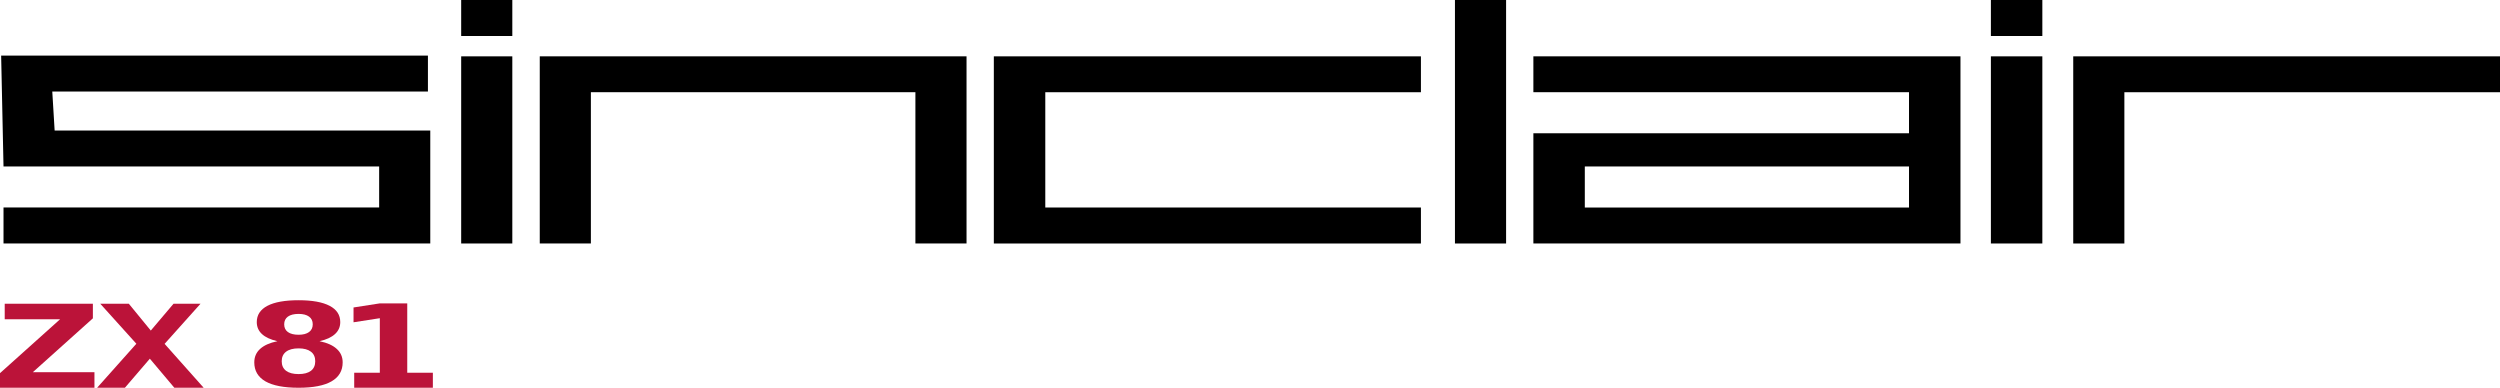 <?xml version="1.0" encoding="UTF-8" standalone="no"?>
<!-- Generator: Adobe Illustrator 13.0.0, SVG Export Plug-In . SVG Version: 6.00 Build 14948)  -->

<svg
   xmlns:dc="http://purl.org/dc/elements/1.1/"
   xmlns:cc="http://creativecommons.org/ns#"
   xmlns:rdf="http://www.w3.org/1999/02/22-rdf-syntax-ns#"
   xmlns:svg="http://www.w3.org/2000/svg"
   xmlns="http://www.w3.org/2000/svg"
   xmlns:sodipodi="http://sodipodi.sourceforge.net/DTD/sodipodi-0.dtd"
   xmlns:inkscape="http://www.inkscape.org/namespaces/inkscape"
   version="1.2"
   id="Ebene_1"
   x="0px"
   y="0px"
   width="403.078"
   height="62.519"
   viewBox="0 0 403.078 62.519"
   xml:space="preserve"
   inkscape:version="0.92.2 (5c3e80d, 2017-08-06)"
   sodipodi:docname="logo.svg"><defs
     id="defs53" /><sodipodi:namedview
     pagecolor="#ffffff"
     bordercolor="#666666"
     borderopacity="1"
     objecttolerance="10"
     gridtolerance="10"
     guidetolerance="10"
     inkscape:pageopacity="0"
     inkscape:pageshadow="2"
     inkscape:window-width="1920"
     inkscape:window-height="1017"
     id="namedview51"
     showgrid="false"
     inkscape:zoom="1.696271"
     inkscape:cx="191.83471"
     inkscape:cy="86.063589"
     inkscape:window-x="-8"
     inkscape:window-y="-8"
     inkscape:window-maximized="1"
     inkscape:current-layer="g3778"
     fit-margin-top="0"
     fit-margin-left="0"
     fit-margin-right="0"
     fit-margin-bottom="0" /><g
     id="g3778"
     transform="translate(1.8087635e-5,-20.84)"><path
       id="path3"
       d="M 0.566,60.097 V 54.295 H 61.131 V 47.675 H 0.566 l -0.381,-17.865 H 68.995 v 5.785 H 8.429 l 0.381,6.295 H 69.374 v 18.207 H 0.566 Z"
       inkscape:connector-curvature="0"
       style="fill:#000000;fill-opacity:1;stroke-width:0.866" /><path
       id="path5"
       d="m 74.357,60.097 v -30.172 h 8.244 v 30.172 z"
       inkscape:connector-curvature="0"
       style="fill:#000000;fill-opacity:1;stroke-width:0.866" /><path
       id="path7"
       d="m 87.026,60.097 v -30.172 h 68.81 v 30.172 h -8.244 V 35.709 H 95.269 v 24.39 l -8.243,-0.002 v 0 z"
       inkscape:connector-curvature="0"
       style="fill:#000000;fill-opacity:1;stroke-width:0.866" /><path
       id="path9"
       d="m 160.237,60.097 v -30.172 h 68.86 v 5.785 h -60.564 v 18.587 h 60.564 v 5.804 h -68.86 z"
       inkscape:connector-curvature="0"
       style="fill:#000000;fill-opacity:1;stroke-width:0.866" /><path
       id="path11"
       d="M 234.583,60.097 V 20.84 h 8.246 v 39.259 h -8.246 z"
       inkscape:connector-curvature="0"
       style="fill:#000000;fill-opacity:1;stroke-width:0.866" /><path
       id="path13"
       d="m 320.994,60.097 v -30.172 h 8.295 v 30.172 z"
       inkscape:connector-curvature="0"
       style="fill:#000000;fill-opacity:1;stroke-width:0.866" /><path
       id="path15"
       d="m 334.271,60.097 v -30.172 h 68.807 v 5.785 h -60.563 V 60.1 h -8.244 v -0.004 z"
       inkscape:connector-curvature="0"
       style="fill:#000000;fill-opacity:1;stroke-width:0.866" /><path
       id="path17"
       d="m 247.228,29.924 v 5.785 h 60.564 v 6.618 h -60.564 v 17.77 h 68.861 v -30.174 z m 60.564,24.372 h -52.271 V 47.676 h 52.271 z"
       inkscape:connector-curvature="0"
       style="fill:#000000;fill-opacity:1;stroke-width:0.866" /><path
       id="path19"
       d="M 74.357,26.644 V 20.84 h 8.244 v 5.804 z"
       inkscape:connector-curvature="0"
       style="fill:#000000;fill-opacity:1;stroke-width:0.866" /><path
       id="path21"
       d="M 320.994,26.644 V 20.84 h 8.295 v 5.804 z"
       inkscape:connector-curvature="0"
       style="fill:#000000;fill-opacity:1;stroke-width:0.866" /><path
       style="fill:#bb1339;fill-opacity:1;stroke-width:0.866"
       id="path23"
       d="M -1.8087635e-5,81.004 9.688,72.315 H 0.76 V 69.813 H 14.975 v 2.352 L 5.287,80.855 H 15.228 V 83.358 H -1.8087635e-5 Z"
       inkscape:connector-curvature="0" /><path
       style="fill:#bb1339;fill-opacity:1;stroke-width:0.866"
       id="path25"
       d="m 21.985,76.262 -5.819,-6.451 h 4.604 l 3.542,4.326 3.668,-4.326 h 4.351 l -5.792,6.469 6.298,7.077 h -4.73 l -3.947,-4.685 -4.022,4.685 h -4.479 z"
       inkscape:connector-curvature="0" /><path
       d="m 48.142,77.008 c -0.875,5e-6 -1.547,0.179 -2.016,0.537 -0.47,0.358 -0.705,0.872 -0.705,1.54 -5e-6,0.668 0.235,1.181 0.705,1.54 0.47,0.352 1.142,0.528 2.016,0.528 0.866,1e-6 1.53,-0.176 1.992,-0.528 0.462,-0.358 0.692,-0.872 0.692,-1.54 -1.1e-5,-0.674 -0.231,-1.187 -0.692,-1.54 -0.462,-0.358 -1.126,-0.537 -1.992,-0.537 m -3.413,-1.157 c -1.101,-0.249 -1.931,-0.632 -2.49,-1.148 -0.559,-0.516 -0.838,-1.16 -0.838,-1.931 -2e-6,-1.148 0.571,-2.022 1.713,-2.624 1.142,-0.601 2.818,-0.902 5.029,-0.902 2.195,1.4e-5 3.863,0.301 5.004,0.902 1.142,0.595 1.713,1.47 1.713,2.624 -1.5e-5,0.771 -0.283,1.415 -0.85,1.931 -0.559,0.516 -1.389,0.899 -2.49,1.148 1.231,0.255 2.158,0.671 2.782,1.248 0.632,0.571 0.947,1.294 0.947,2.168 -1.6e-5,1.348 -0.599,2.369 -1.798,3.061 -1.19,0.686 -2.96,1.029 -5.308,1.029 -2.356,-10e-7 -4.138,-0.343 -5.345,-1.029 -1.198,-0.692 -1.798,-1.713 -1.798,-3.061 -2e-6,-0.875 0.312,-1.597 0.935,-2.168 0.632,-0.577 1.563,-0.993 2.794,-1.248 m 1.093,-2.724 c -6e-6,0.541 0.198,0.957 0.595,1.248 0.405,0.292 0.98,0.437 1.725,0.437 0.729,8e-6 1.292,-0.146 1.688,-0.437 0.397,-0.292 0.595,-0.708 0.595,-1.248 -1.1e-5,-0.541 -0.198,-0.954 -0.595,-1.239 -0.397,-0.292 -0.96,-0.437 -1.688,-0.437 -0.745,1.2e-5 -1.32,0.146 -1.725,0.437 -0.397,0.292 -0.595,0.705 -0.595,1.239"
       style="font-style:normal;font-variant:normal;font-weight:bold;font-stretch:normal;font-size:24.877px;line-height:125%;font-family:Sans;-inkscape-font-specification:'Sans Bold';text-align:start;letter-spacing:-3.732px;word-spacing:0px;writing-mode:lr-tb;text-anchor:start;fill:#bb1339;fill-opacity:1;stroke-width:0.866"
       id="path3824"
       inkscape:connector-curvature="0" /><path
       d="m 57.109,80.935 h 4.13 v -8.791 l -4.239,0.656 v -2.387 l 4.215,-0.656 h 4.446 v 11.178 h 4.13 V 83.358 H 57.109 v -2.423"
       style="font-style:normal;font-variant:normal;font-weight:bold;font-stretch:normal;font-size:24.877px;line-height:125%;font-family:Sans;-inkscape-font-specification:'Sans Bold';text-align:start;letter-spacing:-3.732px;word-spacing:0px;writing-mode:lr-tb;text-anchor:start;fill:#bb1339;fill-opacity:1;stroke-width:0.866"
       id="path3826"
       inkscape:connector-curvature="0" /></g></svg>